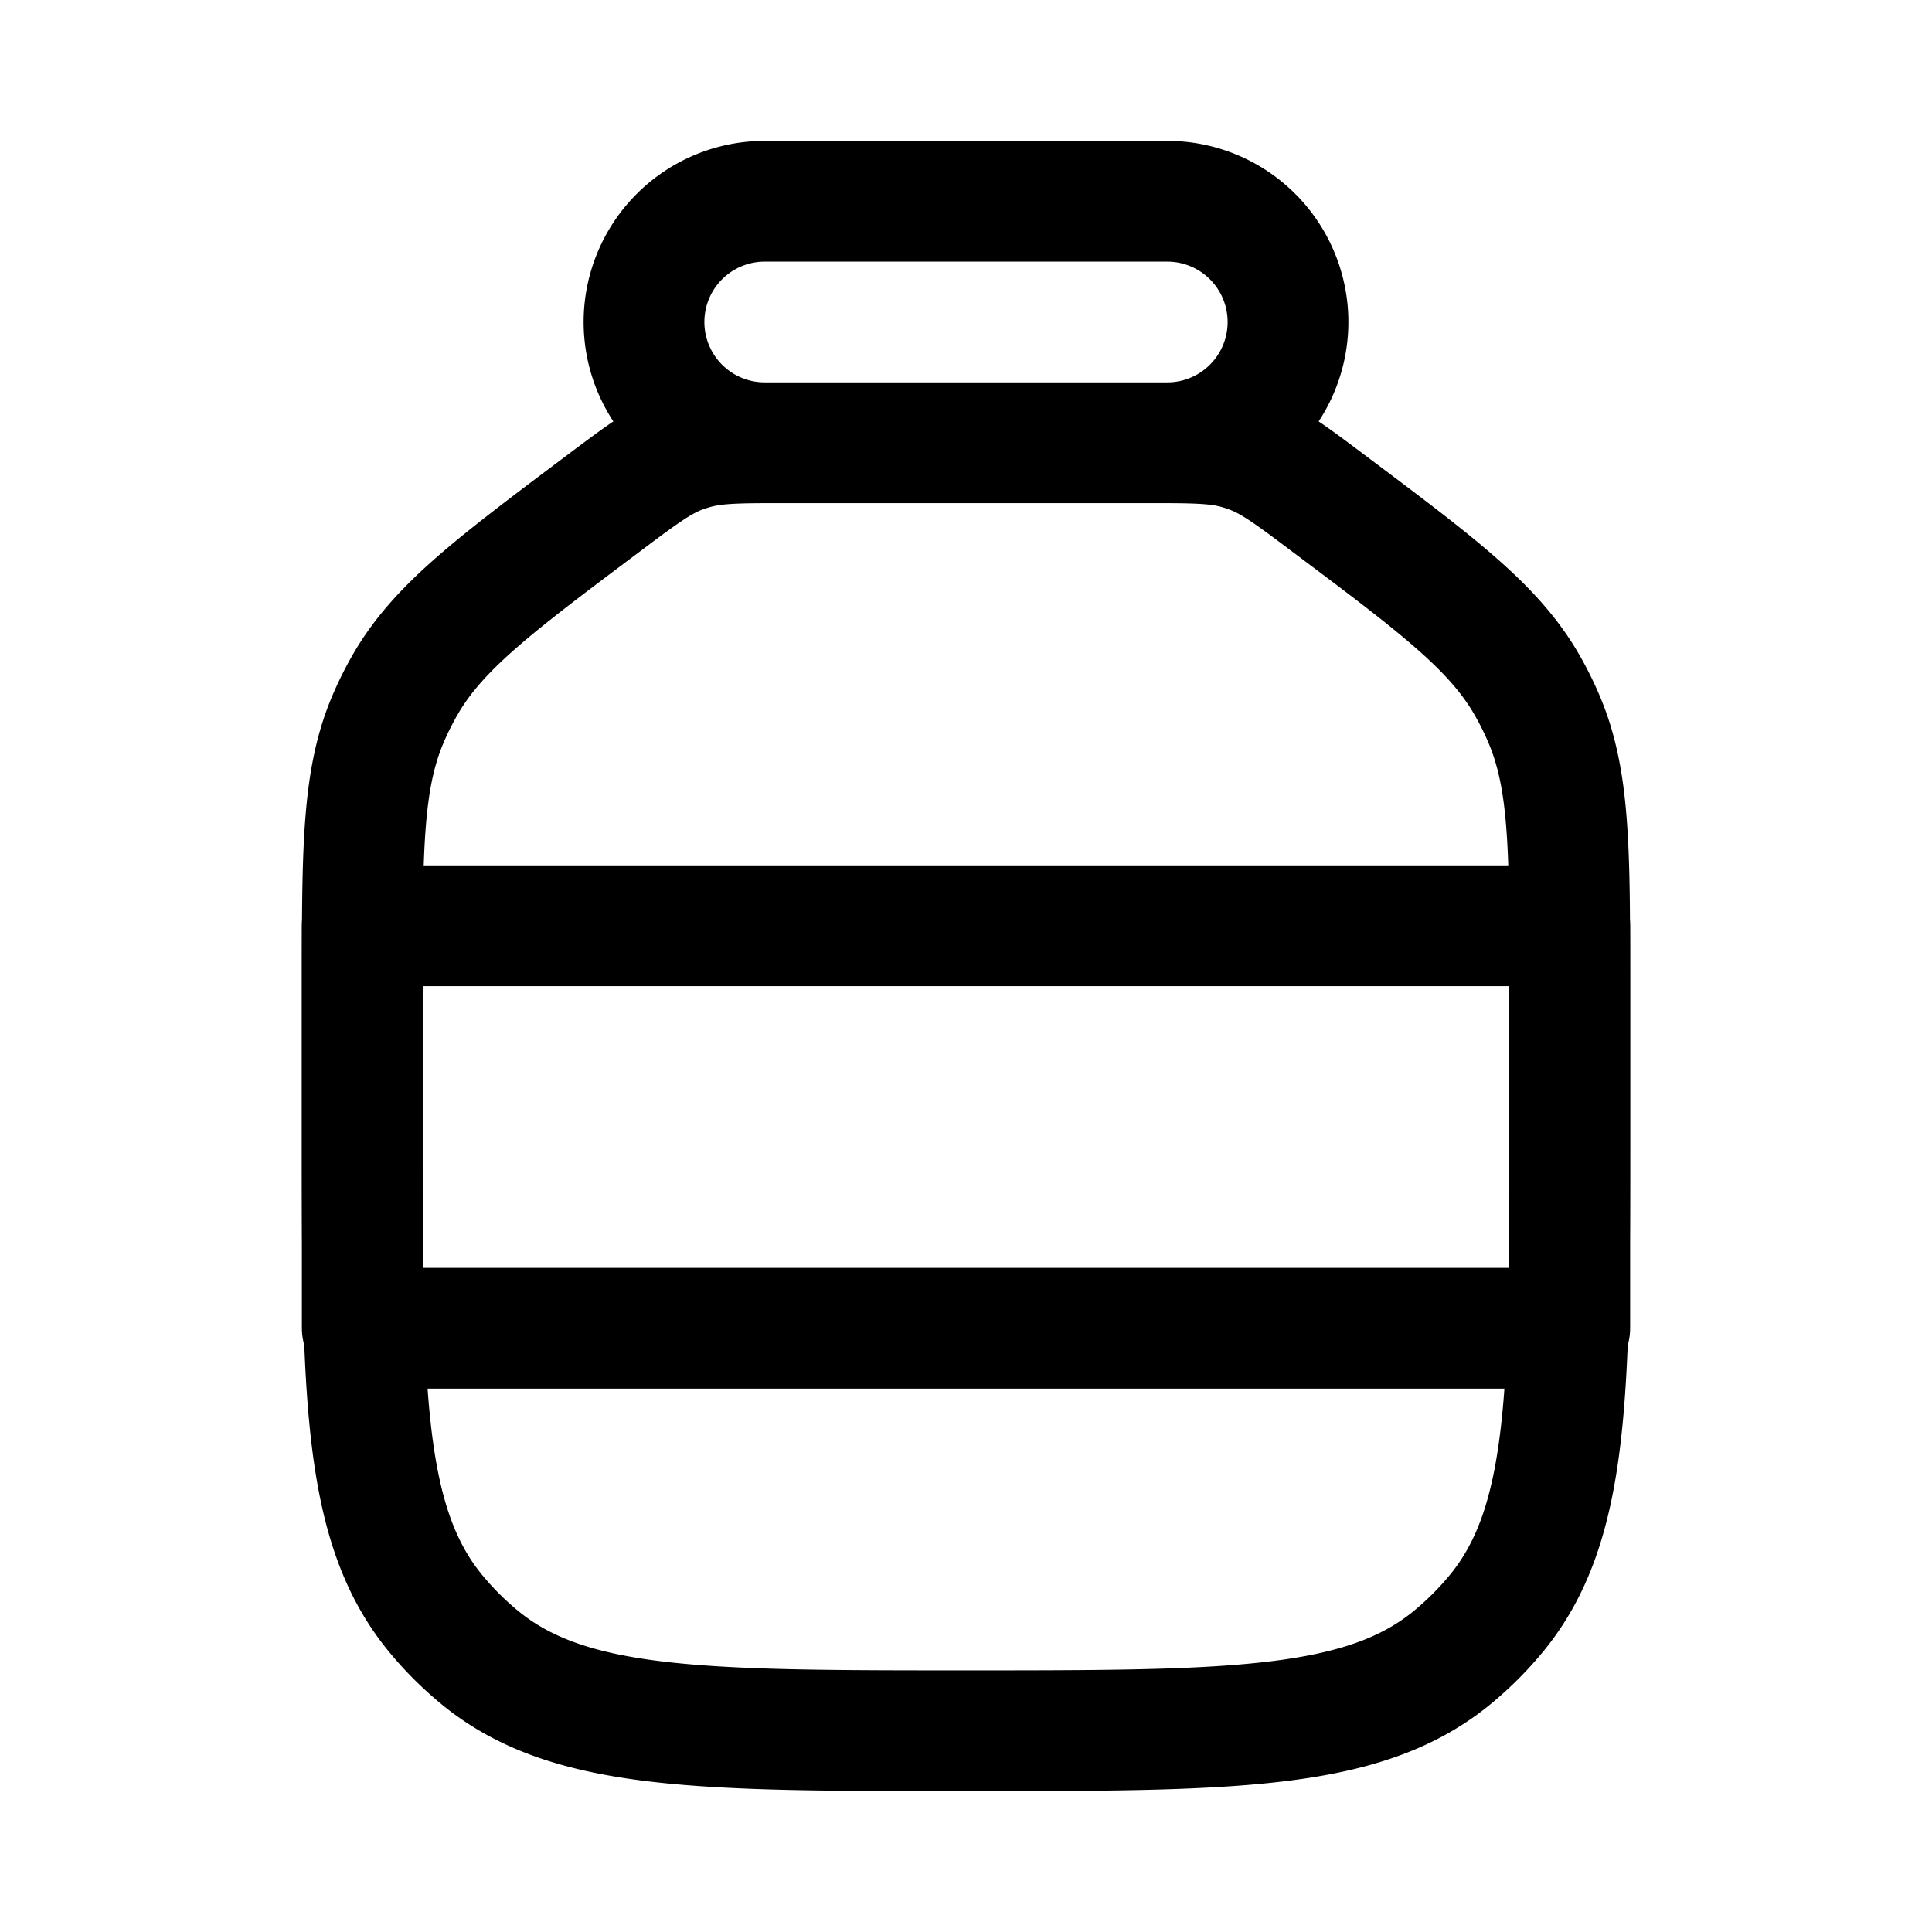 <svg xmlns="http://www.w3.org/2000/svg" width="24" height="24" fill="none">
    <path stroke="currentColor" stroke-linejoin="round" stroke-width="1.5" d="M12 21.5c3.287 0 4.931 0 6.038-.908.202-.166.388-.352.554-.554.908-1.107.908-2.75.908-6.038v-1.75c0-1.715 0-2.573-.325-3.329a4.003 4.003 0 0 0-.207-.414c-.41-.713-1.096-1.228-2.468-2.257-.462-.347-.693-.52-.958-.62a2.01 2.01 0 0 0-.153-.051c-.272-.079-.561-.079-1.139-.079h-4.5c-.578 0-.867 0-1.139.079a2.001 2.001 0 0 0-.153.05c-.265.101-.496.274-.958.621-1.372 1.03-2.058 1.544-2.468 2.257a4.001 4.001 0 0 0-.207.414C4.5 9.677 4.5 10.535 4.5 12.25V14c0 3.288 0 4.931.908 6.038a4 4 0 0 0 .554.554c1.107.908 2.75.908 6.038.908zM8 4a1.5 1.5 0 0 1 1.5-1.5h5a1.5 1.5 0 0 1 0 3h-5A1.5 1.5 0 0 1 8 4z"/>
    <path stroke="currentColor" stroke-linejoin="round" stroke-width="1.5" d="M4.5 11.5h15v5h-15z"/>
</svg>